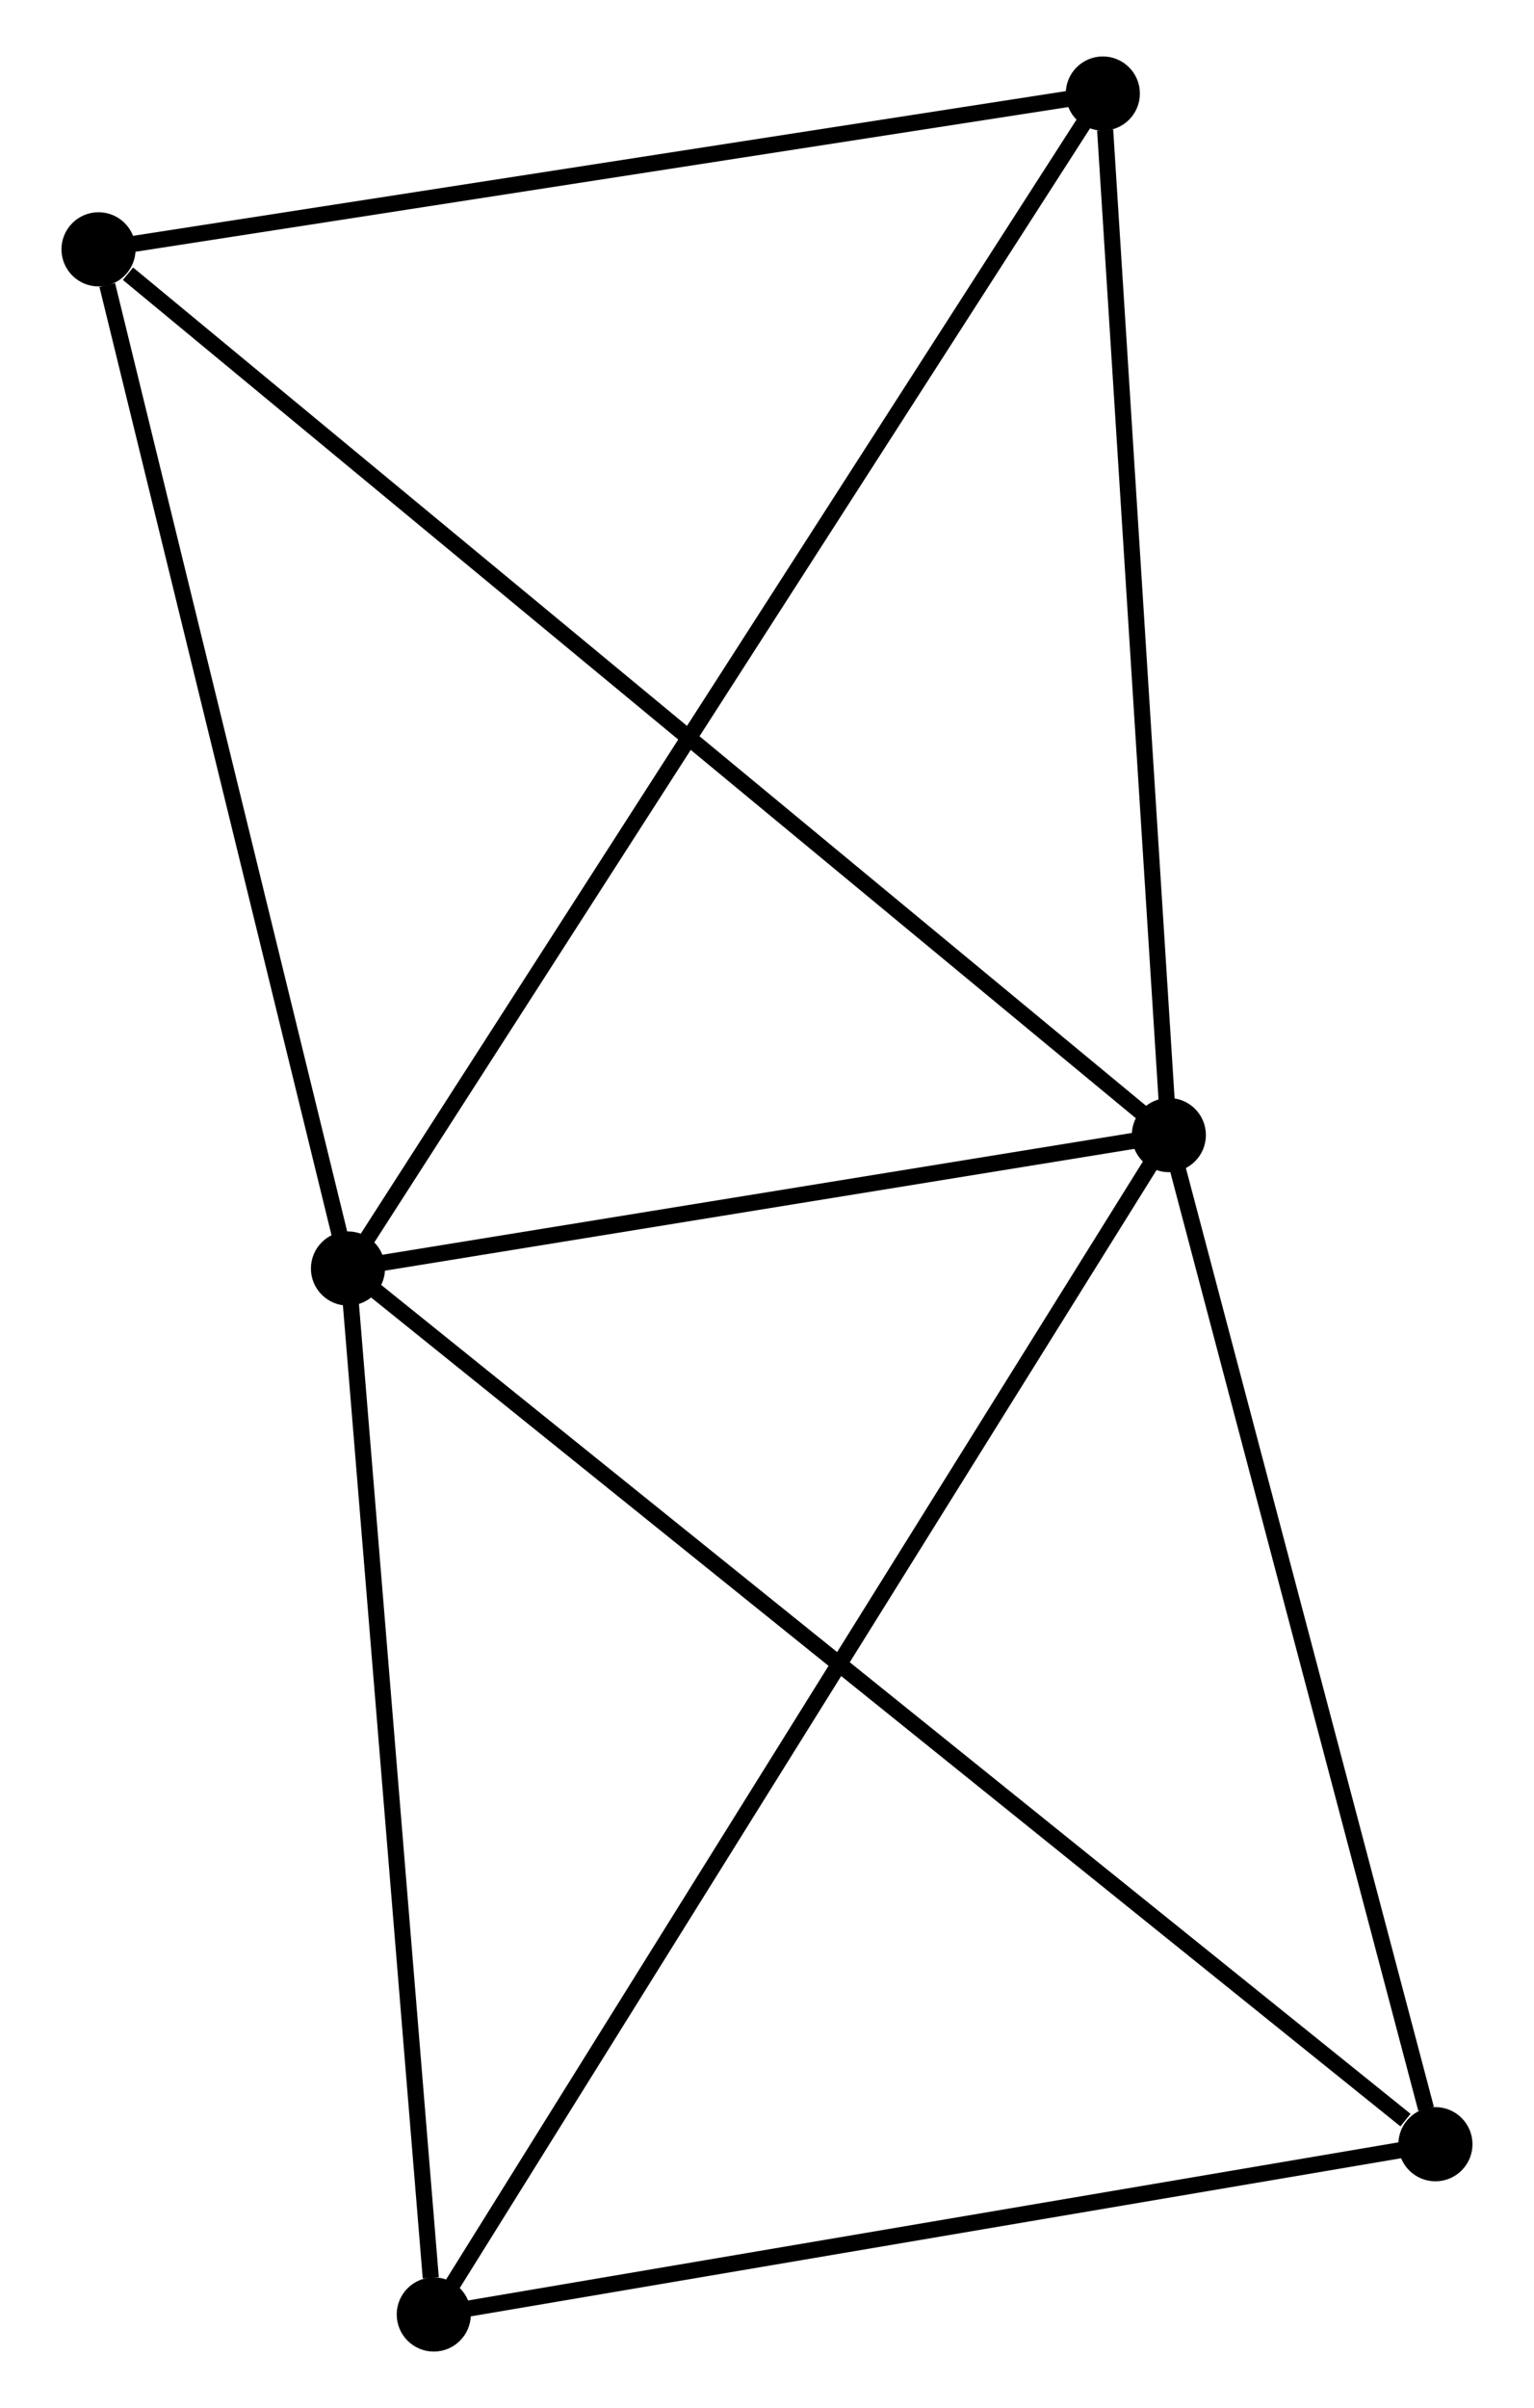 <?xml version="1.0" encoding="UTF-8" standalone="no"?>
<!DOCTYPE svg PUBLIC "-//W3C//DTD SVG 1.1//EN"
 "http://www.w3.org/Graphics/SVG/1.1/DTD/svg11.dtd">
<!-- Generated by graphviz version 2.36.0 (20140111.2315)
 -->
<!-- Title: %3 Pages: 1 -->
<svg width="95pt" height="149pt"
 viewBox="0.00 0.00 94.58 149.33" xmlns="http://www.w3.org/2000/svg" xmlns:xlink="http://www.w3.org/1999/xlink">
<g id="graph0" class="graph" transform="scale(1 1) rotate(0) translate(4 145.329)">
<title>%3</title>
<!-- 0 -->
<g id="node1" class="node"><title>0</title>
<ellipse fill="black" stroke="black" cx="17.282" cy="-66.664" rx="1.8" ry="1.8"/>
</g>
<!-- 1 -->
<g id="node2" class="node"><title>1</title>
<ellipse fill="black" stroke="black" cx="68.231" cy="-74.938" rx="1.8" ry="1.8"/>
</g>
<!-- 0&#45;&#45;1 -->
<g id="edge1" class="edge"><title>0&#45;&#45;1</title>
<path fill="none" stroke="black" d="M19.471,-67.019C27.852,-68.38 57.839,-73.25 66.107,-74.593"/>
</g>
<!-- 2 -->
<g id="node3" class="node"><title>2</title>
<ellipse fill="black" stroke="black" cx="22.608" cy="-1.8" rx="1.8" ry="1.8"/>
</g>
<!-- 0&#45;&#45;2 -->
<g id="edge2" class="edge"><title>0&#45;&#45;2</title>
<path fill="none" stroke="black" d="M17.436,-64.792C18.2,-55.487 21.587,-14.237 22.421,-4.071"/>
</g>
<!-- 3 -->
<g id="node4" class="node"><title>3</title>
<ellipse fill="black" stroke="black" cx="1.8" cy="-129.867" rx="1.8" ry="1.8"/>
</g>
<!-- 0&#45;&#45;3 -->
<g id="edge3" class="edge"><title>0&#45;&#45;3</title>
<path fill="none" stroke="black" d="M16.835,-68.487C14.614,-77.554 4.769,-117.748 2.342,-127.654"/>
</g>
<!-- 4 -->
<g id="node5" class="node"><title>4</title>
<ellipse fill="black" stroke="black" cx="84.777" cy="-12.359" rx="1.8" ry="1.8"/>
</g>
<!-- 0&#45;&#45;4 -->
<g id="edge4" class="edge"><title>0&#45;&#45;4</title>
<path fill="none" stroke="black" d="M18.951,-65.321C28.207,-57.873 73.19,-21.682 82.919,-13.854"/>
</g>
<!-- 5 -->
<g id="node6" class="node"><title>5</title>
<ellipse fill="black" stroke="black" cx="64.134" cy="-139.529" rx="1.8" ry="1.8"/>
</g>
<!-- 0&#45;&#45;5 -->
<g id="edge5" class="edge"><title>0&#45;&#45;5</title>
<path fill="none" stroke="black" d="M18.261,-68.186C24.305,-77.586 56.517,-127.682 62.998,-137.761"/>
</g>
<!-- 1&#45;&#45;2 -->
<g id="edge6" class="edge"><title>1&#45;&#45;2</title>
<path fill="none" stroke="black" d="M67.278,-73.41C61.392,-63.974 30.025,-13.69 23.714,-3.574"/>
</g>
<!-- 1&#45;&#45;3 -->
<g id="edge7" class="edge"><title>1&#45;&#45;3</title>
<path fill="none" stroke="black" d="M66.589,-76.295C57.478,-83.829 13.204,-120.437 3.629,-128.355"/>
</g>
<!-- 1&#45;&#45;4 -->
<g id="edge8" class="edge"><title>1&#45;&#45;4</title>
<path fill="none" stroke="black" d="M68.709,-73.132C71.082,-64.154 81.605,-24.358 84.198,-14.549"/>
</g>
<!-- 1&#45;&#45;5 -->
<g id="edge9" class="edge"><title>1&#45;&#45;5</title>
<path fill="none" stroke="black" d="M68.113,-76.801C67.525,-86.068 64.92,-127.143 64.278,-137.268"/>
</g>
<!-- 2&#45;&#45;4 -->
<g id="edge10" class="edge"><title>2&#45;&#45;4</title>
<path fill="none" stroke="black" d="M24.401,-2.105C33.321,-3.619 72.856,-10.334 82.601,-11.989"/>
</g>
<!-- 3&#45;&#45;5 -->
<g id="edge11" class="edge"><title>3&#45;&#45;5</title>
<path fill="none" stroke="black" d="M3.598,-130.145C12.541,-131.531 52.182,-137.676 61.952,-139.19"/>
</g>
</g>
</svg>
